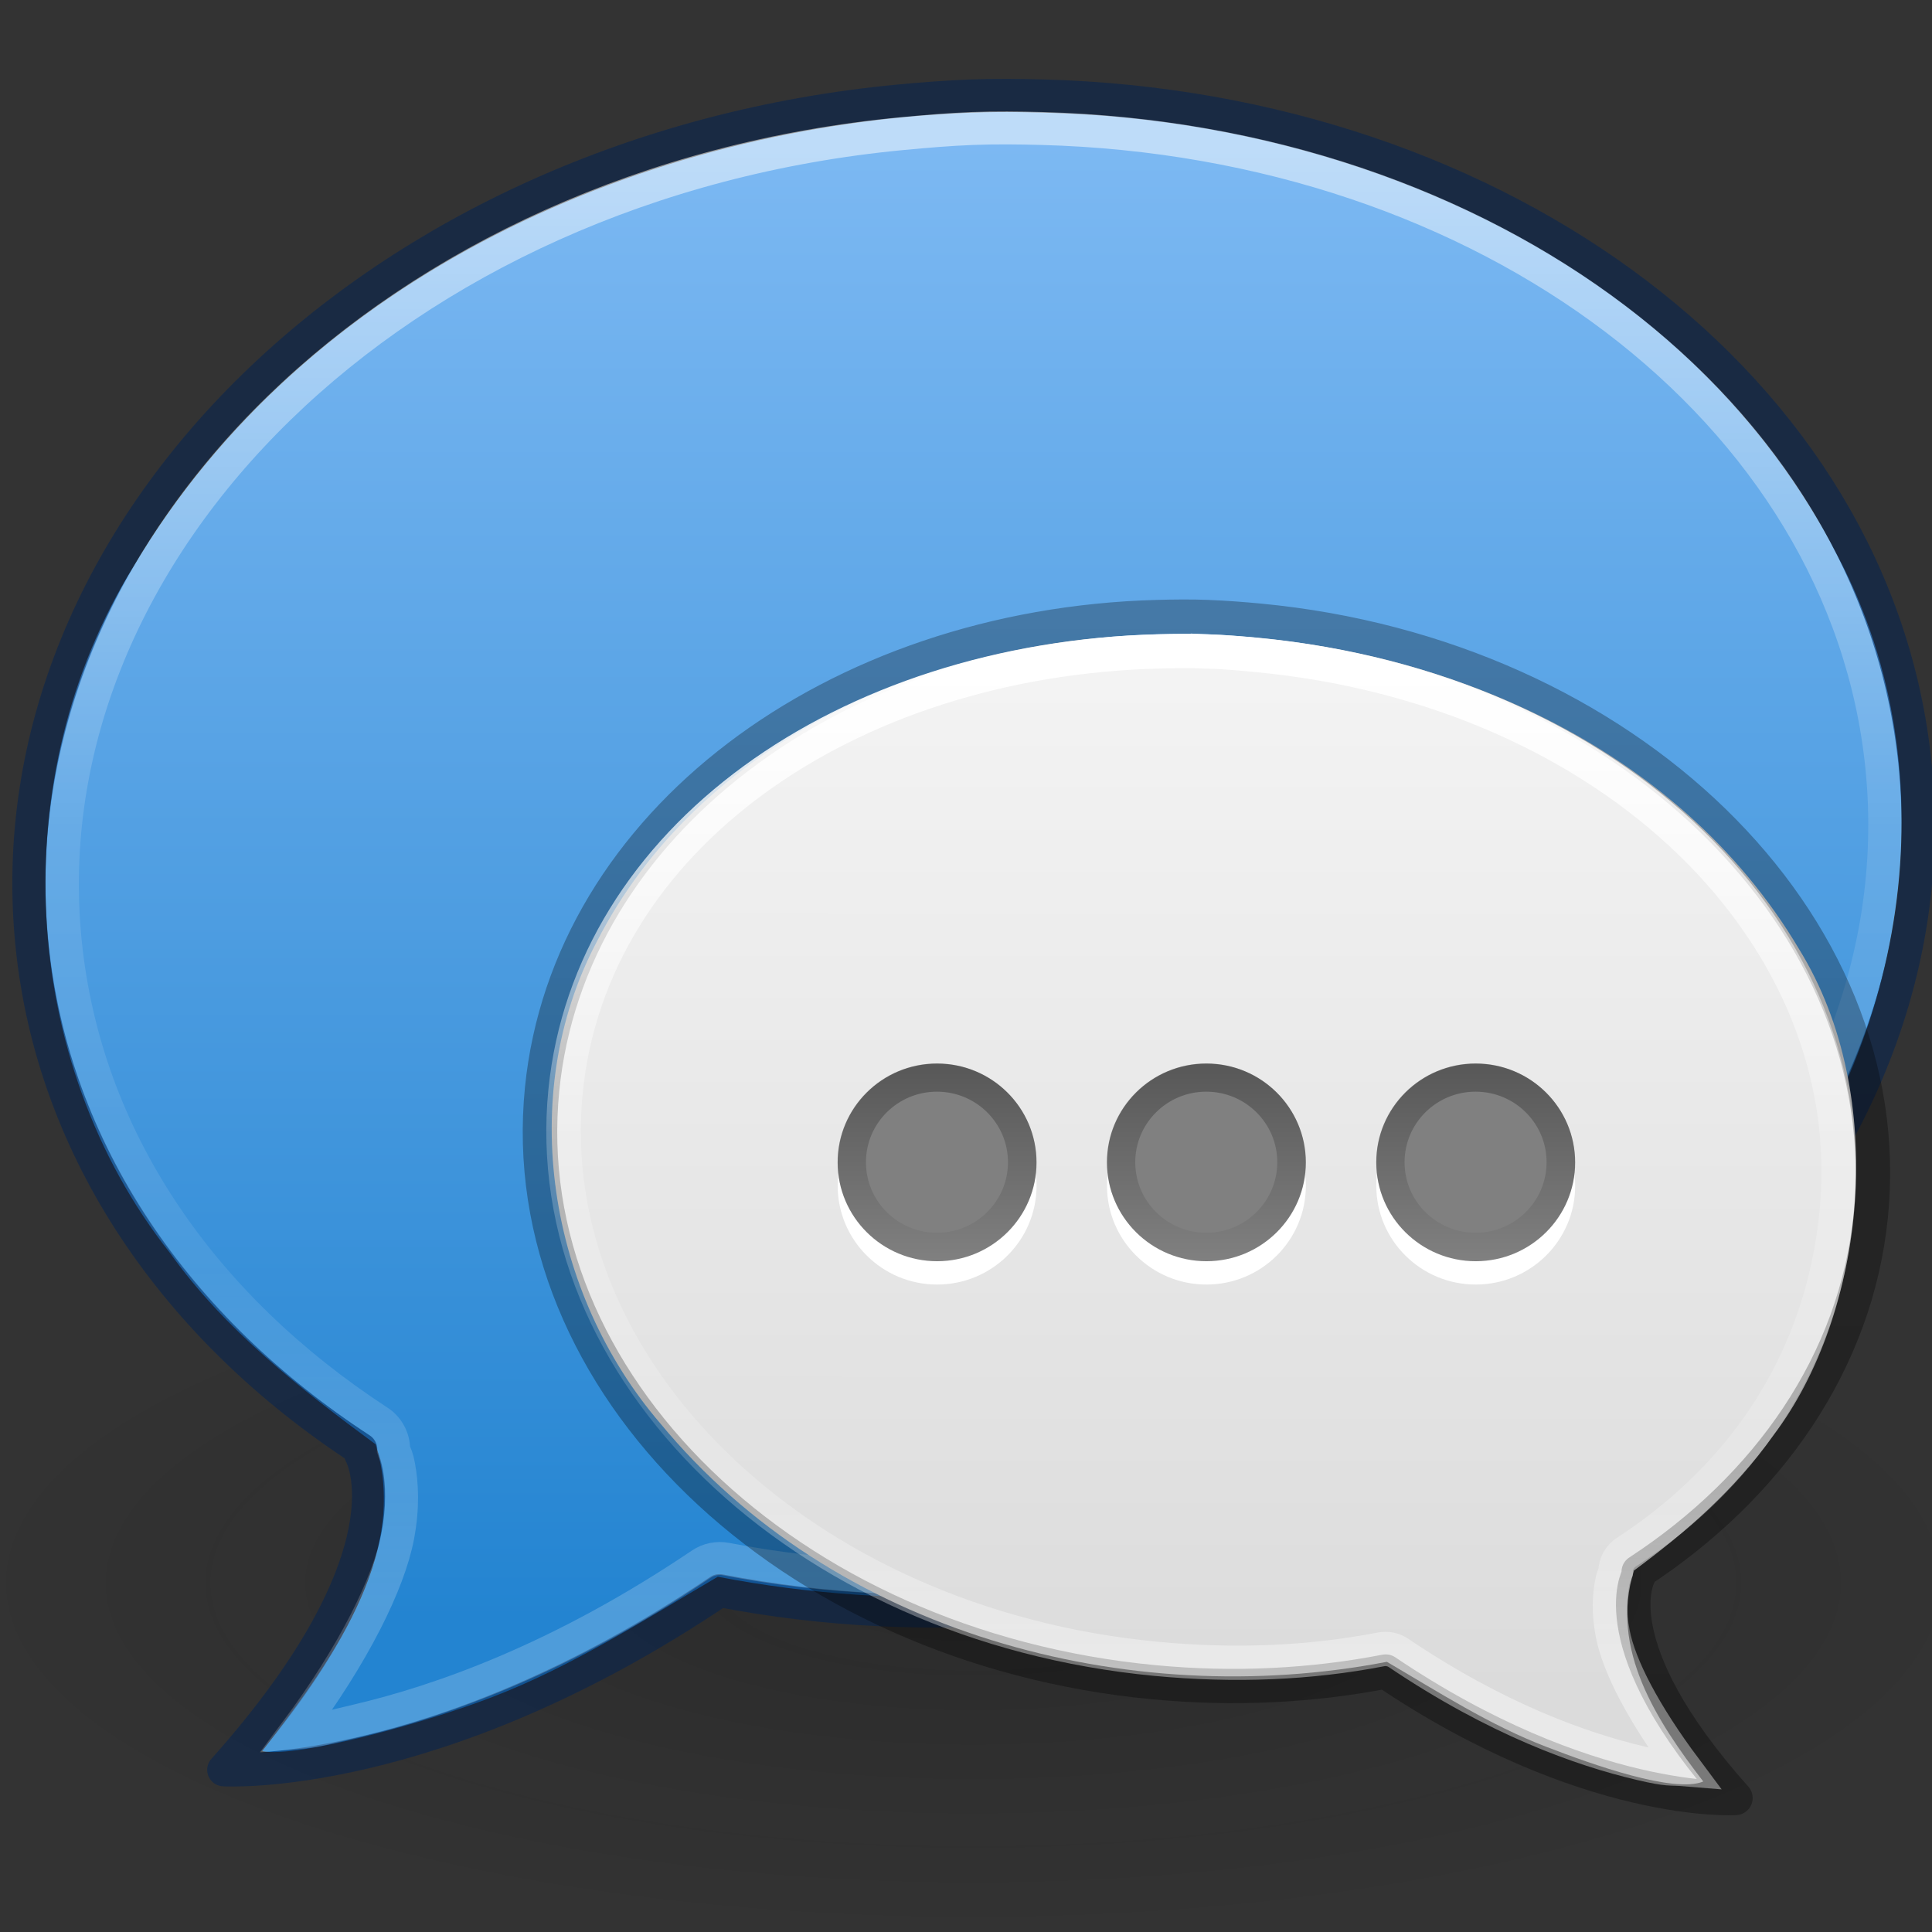 <?xml version="1.0" encoding="UTF-8" standalone="no"?>
<!-- Created with Inkscape (http://www.inkscape.org/) -->

<svg
   xmlns:dc="http://purl.org/dc/elements/1.1/"
   xmlns:cc="http://creativecommons.org/ns#"
   xmlns:rdf="http://www.w3.org/1999/02/22-rdf-syntax-ns#"
   xmlns:svg="http://www.w3.org/2000/svg"
   xmlns="http://www.w3.org/2000/svg"
   xmlns:xlink="http://www.w3.org/1999/xlink"
   xmlns:sodipodi="http://sodipodi.sourceforge.net/DTD/sodipodi-0.dtd"
   xmlns:inkscape="http://www.inkscape.org/namespaces/inkscape"
   version="1.1"
   width="64"
   height="64"
   id="svg3996"
   inkscape:version="0.91 r"
   sodipodi:docname="iviewer.svg">
  <rect width="100%" height="100%" fill="#333333" stroke="none"/>
  <sodipodi:namedview
     pagecolor="#ffffff"
     bordercolor="#666666"
     borderopacity="1"
     objecttolerance="10"
     gridtolerance="10"
     guidetolerance="10"
     inkscape:pageopacity="0"
     inkscape:pageshadow="2"
     inkscape:window-width="1366"
     inkscape:window-height="713"
     id="namedview37"
     showgrid="false"
     inkscape:zoom="4"
     inkscape:cx="0.30052638"
     inkscape:cy="62.038478"
     inkscape:window-x="0"
     inkscape:window-y="30"
     inkscape:window-maximized="1"
     inkscape:current-layer="svg3996" />
  <defs
     id="defs3998">
    <linearGradient
       inkscape:collect="always"
       id="linearGradient3903">
      <stop
         style="stop-color:#000000;stop-opacity:1;"
         offset="0"
         id="stop3905" />
      <stop
         style="stop-color:#000000;stop-opacity:0;"
         offset="1"
         id="stop3907" />
    </linearGradient>
    <linearGradient
       id="linearGradient3843">
      <stop
         offset="0"
         style="stop-color:#7db9f3;stop-opacity:1;"
         id="stop3845" />
      <stop
         offset="1"
         style="stop-color:#2384d1;stop-opacity:1;"
         id="stop3847" />
    </linearGradient>
    <linearGradient
       x1="132.341"
       y1="2.292"
       x2="132.341"
       y2="33.333"
       id="linearGradient6784-9"
       xlink:href="#linearGradient6786-4"
       gradientUnits="userSpaceOnUse"
       gradientTransform="matrix(1.189,0,0,1.411,-126.141,-11.843)" />
    <linearGradient
       id="linearGradient6786-4">
      <stop
         id="stop6788-2"
         style="stop-color:#ffffff;stop-opacity:1"
         offset="0" />
      <stop
         id="stop6790-0"
         style="stop-color:#ffffff;stop-opacity:0.235"
         offset="0.464" />
      <stop
         id="stop6792-0"
         style="stop-color:#ffffff;stop-opacity:0.157"
         offset="0.762" />
      <stop
         id="stop6794-4"
         style="stop-color:#ffffff;stop-opacity:0.392"
         offset="1" />
    </linearGradient>
    <linearGradient
       x1="22.643"
       y1="26.967"
       x2="22.643"
       y2="30.984"
       id="linearGradient6883"
       xlink:href="#linearGradient3922"
       gradientUnits="userSpaceOnUse"
       gradientTransform="matrix(1.239,0,0,1.24,2.504,6.621)" />
    <linearGradient
       id="linearGradient3922">
      <stop
         id="stop3924"
         style="stop-color:#000000;stop-opacity:1"
         offset="0" />
      <stop
         id="stop3926-9"
         style="stop-color:#000000;stop-opacity:0"
         offset="1" />
    </linearGradient>
    <linearGradient
       x1="22.643"
       y1="26.967"
       x2="22.643"
       y2="30.984"
       id="linearGradient6886"
       xlink:href="#linearGradient3922"
       gradientUnits="userSpaceOnUse"
       gradientTransform="matrix(1.333,0,0,1.333,0.085,3.46)" />
    <linearGradient
       x1="-51.786"
       y1="53.514"
       x2="-51.786"
       y2="3.634"
       id="linearGradient3394-3"
       xlink:href="#linearGradient3104-8-8-97-9"
       gradientUnits="userSpaceOnUse"
       gradientTransform="matrix(1.07,0,0,1.124,78.923,-1.102)" />
    <linearGradient
       id="linearGradient3104-8-8-97-9">
      <stop
         id="stop3106-5-4-3-6"
         style="stop-color:#000000;stop-opacity:0.322"
         offset="0" />
      <stop
         id="stop3108-4-3-7-0"
         style="stop-color:#000000;stop-opacity:0.278"
         offset="1" />
    </linearGradient>
    <linearGradient
       x1="-60.961"
       y1="28.234"
       x2="-60.914"
       y2="104.842"
       id="linearGradient6654-1"
       xlink:href="#linearGradient3600-8-3"
       gradientUnits="userSpaceOnUse"
       gradientTransform="matrix(0.584,3.5977471e-4,-3.5543764e-4,0.591,61.565,-10.157)" />
    <linearGradient
       id="linearGradient3600-8-3">
      <stop
         id="stop3828-7-6"
         style="stop-color:#f4f4f4;stop-opacity:1"
         offset="0" />
      <stop
         id="stop3604-2-5"
         style="stop-color:#dbdbdb;stop-opacity:1"
         offset="1" />
    </linearGradient>
    <linearGradient
       id="linearGradient8838-561-565">
      <stop
         id="stop4621"
         style="stop-color:#0a0a0a;stop-opacity:1"
         offset="0" />
      <stop
         id="stop4623"
         style="stop-color:#0a0a0a;stop-opacity:0"
         offset="1" />
    </linearGradient>
    <radialGradient
       cx="62.625"
       cy="4.625"
       r="10.625"
       fx="62.625"
       fy="4.625"
       id="radialGradient3994"
       xlink:href="#linearGradient8838-561-565"
       gradientUnits="userSpaceOnUse"
       gradientTransform="matrix(2.886,0,0,1.004,-148.753,46.024)" />
    <linearGradient
       inkscape:collect="always"
       xlink:href="#linearGradient6786-4"
       id="linearGradient3044"
       gradientUnits="userSpaceOnUse"
       gradientTransform="matrix(1.189,0,0,1.411,-126.141,4.157)"
       x1="132.341"
       y1="2.292"
       x2="132.341"
       y2="33.333" />
    <linearGradient
       inkscape:collect="always"
       xlink:href="#linearGradient3922"
       id="linearGradient3047"
       gradientUnits="userSpaceOnUse"
       gradientTransform="matrix(1.239,0,0,1.24,82.196,5.914)"
       x1="22.643"
       y1="26.967"
       x2="22.643"
       y2="30.984" />
    <linearGradient
       inkscape:collect="always"
       xlink:href="#linearGradient3922"
       id="linearGradient3050"
       gradientUnits="userSpaceOnUse"
       gradientTransform="matrix(1.333,0,0,1.333,95.785,3.46)"
       x1="22.643"
       y1="26.967"
       x2="22.643"
       y2="30.984" />
    <linearGradient
       inkscape:collect="always"
       xlink:href="#linearGradient3843"
       id="linearGradient3058"
       gradientUnits="userSpaceOnUse"
       gradientTransform="matrix(0.584,3.5977471e-4,-3.5543764e-4,0.591,61.565,-10.157)"
       x1="-60.961"
       y1="28.234"
       x2="-60.914"
       y2="104.842" />
    <radialGradient
       inkscape:collect="always"
       xlink:href="#linearGradient8838-561-565"
       id="radialGradient3061"
       gradientUnits="userSpaceOnUse"
       gradientTransform="matrix(2.886,0,0,1.004,-148.753,46.024)"
       cx="62.625"
       cy="4.625"
       fx="62.625"
       fy="4.625"
       r="10.625" />
    <linearGradient
       inkscape:collect="always"
       xlink:href="#linearGradient3600-8-3"
       id="linearGradient3069"
       gradientUnits="userSpaceOnUse"
       gradientTransform="matrix(-0.412,2.5381292e-4,2.5075322e-4,0.417,18.851,8.907)"
       x1="-60.961"
       y1="28.234"
       x2="-60.914"
       y2="104.842" />
    <linearGradient
       inkscape:collect="always"
       xlink:href="#linearGradient3104-8-8-97-9"
       id="linearGradient3071"
       gradientUnits="userSpaceOnUse"
       gradientTransform="matrix(-0.755,0,0,0.793,6.605,15.295)"
       x1="-51.786"
       y1="53.514"
       x2="-51.786"
       y2="3.634" />
    <linearGradient
       inkscape:collect="always"
       xlink:href="#linearGradient6786-4"
       id="linearGradient3073"
       gradientUnits="userSpaceOnUse"
       gradientTransform="matrix(-0.839,0,0,0.995,151.274,19.006)"
       x1="132.341"
       y1="2.292"
       x2="132.341"
       y2="33.333" />
    <linearGradient
       inkscape:collect="always"
       xlink:href="#linearGradient3903"
       id="linearGradient3909"
       x1="30.951"
       y1="32.006"
       x2="30.951"
       y2="38.566"
       gradientUnits="userSpaceOnUse" />
    <linearGradient
       inkscape:collect="always"
       xlink:href="#linearGradient3903"
       id="linearGradient3932"
       gradientUnits="userSpaceOnUse"
       x1="30.951"
       y1="32.006"
       x2="30.951"
       y2="38.566" />
    <linearGradient
       inkscape:collect="always"
       xlink:href="#linearGradient3903"
       id="linearGradient3942"
       gradientUnits="userSpaceOnUse"
       x1="30.951"
       y1="32.006"
       x2="30.951"
       y2="38.566" />
    <linearGradient
       inkscape:collect="always"
       xlink:href="#linearGradient3903"
       id="linearGradient3960"
       gradientUnits="userSpaceOnUse"
       x1="30.951"
       y1="32.006"
       x2="30.951"
       y2="38.566" />
    <linearGradient
       inkscape:collect="always"
       xlink:href="#linearGradient3903"
       id="linearGradient3962"
       gradientUnits="userSpaceOnUse"
       x1="30.951"
       y1="32.006"
       x2="30.951"
       y2="38.566" />
    <linearGradient
       inkscape:collect="always"
       xlink:href="#linearGradient3903"
       id="linearGradient3964"
       gradientUnits="userSpaceOnUse"
       x1="30.951"
       y1="32.006"
       x2="30.951"
       y2="38.566" />
    <radialGradient
       inkscape:collect="always"
       xlink:href="#linearGradient8838-561-565"
       id="radialGradient3069"
       gradientUnits="userSpaceOnUse"
       gradientTransform="matrix(3.169,0,0,1.095,-166.216,47.368)"
       cx="62.625"
       cy="4.625"
       fx="62.625"
       fy="4.625"
       r="10.625" />
    <linearGradient
       inkscape:collect="always"
       xlink:href="#linearGradient3903"
       id="linearGradient3072"
       gradientUnits="userSpaceOnUse"
       x1="30.951"
       y1="32.006"
       x2="30.951"
       y2="38.566" />
    <linearGradient
       inkscape:collect="always"
       xlink:href="#linearGradient3903"
       id="linearGradient3074"
       gradientUnits="userSpaceOnUse"
       x1="30.951"
       y1="32.006"
       x2="30.951"
       y2="38.566" />
    <linearGradient
       inkscape:collect="always"
       xlink:href="#linearGradient3903"
       id="linearGradient3076"
       gradientUnits="userSpaceOnUse"
       x1="30.951"
       y1="32.006"
       x2="30.951"
       y2="38.566" />
    <linearGradient
       inkscape:collect="always"
       xlink:href="#linearGradient3903"
       id="linearGradient3090"
       gradientUnits="userSpaceOnUse"
       x1="30.951"
       y1="32.006"
       x2="30.951"
       y2="38.566" />
    <linearGradient
       inkscape:collect="always"
       xlink:href="#linearGradient3903"
       id="linearGradient3095"
       gradientUnits="userSpaceOnUse"
       x1="30.951"
       y1="32.006"
       x2="30.951"
       y2="38.566" />
    <linearGradient
       inkscape:collect="always"
       xlink:href="#linearGradient3903"
       id="linearGradient3100"
       gradientUnits="userSpaceOnUse"
       x1="30.951"
       y1="32.006"
       x2="30.951"
       y2="38.566" />
    <linearGradient
       inkscape:collect="always"
       xlink:href="#linearGradient3903"
       id="linearGradient3105"
       gradientUnits="userSpaceOnUse"
       x1="30.951"
       y1="32.006"
       x2="30.951"
       y2="38.566" />
    <linearGradient
       inkscape:collect="always"
       xlink:href="#linearGradient3903"
       id="linearGradient3107"
       gradientUnits="userSpaceOnUse"
       x1="30.951"
       y1="32.006"
       x2="30.951"
       y2="38.566" />
    <linearGradient
       inkscape:collect="always"
       xlink:href="#linearGradient3903"
       id="linearGradient3109"
       gradientUnits="userSpaceOnUse"
       x1="30.951"
       y1="32.006"
       x2="30.951"
       y2="38.566" />
    <linearGradient
       inkscape:collect="always"
       xlink:href="#linearGradient3903"
       id="linearGradient3122"
       gradientUnits="userSpaceOnUse"
       x1="30.951"
       y1="32.006"
       x2="30.951"
       y2="38.566" />
    <linearGradient
       inkscape:collect="always"
       xlink:href="#linearGradient3903"
       id="linearGradient3124"
       gradientUnits="userSpaceOnUse"
       x1="30.951"
       y1="32.006"
       x2="30.951"
       y2="38.566" />
    <linearGradient
       inkscape:collect="always"
       xlink:href="#linearGradient3903"
       id="linearGradient3126"
       gradientUnits="userSpaceOnUse"
       x1="30.951"
       y1="32.006"
       x2="30.951"
       y2="38.566" />
  </defs>
  <path
     style="display:inline;overflow:visible;visibility:visible;opacity:0.2;fill:url(#radialGradient3069);fill-opacity:1;fill-rule:evenodd;stroke:none;stroke-width:1;marker:none"
     id="path8836"
     inkscape:connector-curvature="0"
     d="m 65.922,52.433 c 0,6.426 -15.075,11.636 -33.672,11.636 -18.596,0 -33.672,-5.209 -33.672,-11.636 0,-6.426 15.075,-11.636 33.672,-11.636 18.596,0 33.672,5.209 33.672,11.636 l 0,0 z" />
  <g
     id="g3854"
     transform="matrix(1.098,0,0,1.091,-2.886,-2.835)">
    <path
       sodipodi:nodetypes="ccccccccccc"
       d="M 31.954,6.018 C 22.111,6.391 11.859,10.955 6.652,19.807 2.764,26.136 3.165,34.804 7.762,40.649 c 1.661,2.343 3.941,4.127 6.197,5.803 1.062,3.386 -1.473,6.768 -3.422,9.318 1.078,0.207 4.935,-0.861 6.942,-1.643 2.407,-0.928 4.603,-2.356 6.805,-3.653 11.108,2.154 23.661,-1.236 31.066,-10.255 4.769,-5.587 6.201,-14.078 2.731,-20.718 C 53.695,10.85 43.975,6.421 34.749,6.041 33.818,6.002 32.885,5.984 31.954,6.018 Z"
       inkscape:connector-curvature="0"
       id="path6603"
       style="color:#000000;display:inline;overflow:visible;visibility:visible;fill:url(#linearGradient3058);fill-opacity:1;fill-rule:nonzero;stroke:none;stroke-width:0.985;marker:none;enable-background:accumulate" />
    <path
       d="M 31.925,5.511 C 31.198,5.539 30.481,5.594 29.745,5.664 14.049,7.163 2.339,18.653 3.592,31.269 4.217,37.567 7.973,42.959 13.512,46.601 l 0,0.153 c 0,0 1.724,2.968 -4.133,9.583 0,0 6.343,0.402 14.956,-5.443 3.148,0.612 6.471,0.789 9.92,0.46 C 49.951,49.855 61.661,38.442 60.408,25.826 59.273,14.393 47.913,5.884 34.104,5.511 c -0.714,-0.019 -1.452,-0.028 -2.179,0 z"
       inkscape:connector-curvature="0"
       id="path4111-6"
       style="color:#000000;display:inline;overflow:visible;visibility:visible;opacity:0.5;fill:none;stroke:#002255;stroke-width:1;stroke-linecap:butt;stroke-linejoin:round;stroke-miterlimit:4;stroke-dasharray:none;stroke-dashoffset:0;stroke-opacity:1;marker:none;enable-background:accumulate" />
    <path
       sodipodi:nodetypes="csscccsscsccsscc"
       d="m 31.969,6.5 c -0.7,0.027 -1.399,0.087 -2.125,0.156 -15.263,1.457 -26.436,12.582 -25.25,24.531 0.592,5.965 4.102,11.054 9.438,14.562 0.285,0.178 0.469,0.508 0.469,0.844 0.004,0.009 -0.004,0.022 0,0.031 0.067,0.16 0.103,0.213 0.156,0.5 0.093,0.504 0.14,1.224 -0.031,2.125 -0.269,1.415 -1.32,3.575 -3.094,5.964 0.667,-0.056 0.666,-0.085 1.875,-0.37 2.556,-0.603 6.172,-1.897 10.375,-4.75 0.216,-0.148 0.493,-0.206 0.75,-0.156 3.051,0.593 6.265,0.727 9.625,0.406 15.267,-1.458 26.436,-12.487 25.25,-24.438 C 58.331,15.075 47.477,6.862 34.062,6.5 33.358,6.481 32.663,6.473 31.969,6.5 Z"
       inkscape:connector-curvature="0"
       id="path3089"
       style="color:#000000;display:inline;overflow:visible;visibility:visible;opacity:0.5;fill:none;stroke:url(#linearGradient3044);stroke-width:1;stroke-linecap:round;stroke-linejoin:miter;stroke-miterlimit:4;stroke-dasharray:none;stroke-dashoffset:0;stroke-opacity:1;marker:none;enable-background:accumulate" />
  </g>
  <g
     id="g3849"
     transform="matrix(1.098,0,0,1.091,-3.636,-1.335)">
    <path
       style="color:#000000;display:inline;overflow:visible;visibility:visible;fill:url(#linearGradient3069);fill-opacity:1;fill-rule:nonzero;stroke:none;stroke-width:1;marker:none;enable-background:accumulate"
       id="path3063"
       inkscape:connector-curvature="0"
       d="m 39.741,20.484 c 6.944,0.264 14.177,3.317 17.85,9.562 2.743,4.465 1.996,11.083 -0.777,14.759 -1.172,1.653 -2.615,2.923 -4.206,4.105 -0.75,2.389 0.716,4.607 2.091,6.406 -0.879,0.366 -3.329,-0.506 -4.745,-1.057 -1.698,-0.655 -3.247,-1.662 -4.801,-2.577 -7.836,1.52 -16.692,-0.872 -21.917,-7.235 -3.364,-3.941 -4.374,-9.932 -1.927,-14.616 3.095,-6.104 9.953,-9.062 16.461,-9.33 0.657,-0.028 1.315,-0.04 1.972,-0.016 z"
       sodipodi:nodetypes="ccccccccccc" />
    <path
       style="color:#000000;display:inline;overflow:visible;visibility:visible;fill:none;stroke:url(#linearGradient3071);stroke-width:1.041;stroke-linecap:butt;stroke-linejoin:round;stroke-miterlimit:4;stroke-dasharray:none;stroke-dashoffset:0;stroke-opacity:1;marker:none;enable-background:accumulate"
       id="path3065"
       inkscape:connector-curvature="0"
       d="m 39.762,19.96 c 0.513,0.02 1.019,0.059 1.538,0.108 11.073,1.057 19.334,9.164 18.451,18.064 -0.441,4.443 -3.091,8.247 -6.999,10.817 l 0,0.108 c 0,0 -1.216,2.094 2.916,6.76 0,0 -4.475,0.284 -10.551,-3.84 -2.221,0.432 -4.565,0.557 -6.999,0.324 -11.073,-1.057 -19.334,-9.11 -18.451,-18.01 0.801,-8.066 8.815,-14.069 18.557,-14.332 0.504,-0.014 1.025,-0.02 1.538,0 z" />
    <path
       style="color:#000000;display:inline;overflow:visible;visibility:visible;fill:none;stroke:url(#linearGradient3073);stroke-width:1.041;stroke-linecap:round;stroke-linejoin:miter;stroke-miterlimit:4;stroke-dasharray:none;stroke-dashoffset:0;stroke-opacity:1;marker:none;enable-background:accumulate"
       id="path3067"
       inkscape:connector-curvature="0"
       d="m 39.731,21.001 c 0.494,0.019 0.987,0.061 1.499,0.11 10.768,1.028 18.33,8.534 17.493,16.964 -0.418,4.208 -2.573,7.798 -6.338,10.274 -0.201,0.125 -0.331,0.358 -0.331,0.595 -0.003,0.006 0.003,0.016 0,0.022 -0.047,0.113 -0.073,0.15 -0.11,0.353 -0.066,0.356 -0.099,0.864 0.022,1.499 0.19,0.999 0.932,2.438 2.183,4.123 -0.471,-0.039 -0.47,0.025 -1.323,-0.176 -1.803,-0.425 -4.354,-1.339 -7.319,-3.351 -0.153,-0.105 -0.347,-0.145 -0.529,-0.11 -2.152,0.419 -4.42,0.513 -6.79,0.287 -10.77,-1.028 -18.65,-8.81 -17.813,-17.24 0.759,-7.641 8.416,-13.093 17.879,-13.348 0.497,-0.013 0.987,-0.019 1.477,-1e-6 z"
       sodipodi:nodetypes="ccscccsscsccsscc" />
  </g>
  <g
     id="g3111"
     transform="matrix(1.098,0,0,1.091,-3.636,-2.085)">
    <circle
       r="3"
       cy="35.125"
       cx="31.125"
       style="fill:#ffffff;stroke:none"
       id="path3879"
       transform="matrix(1,0,0,-1,16.709,73.039)" />
    <circle
       r="3"
       cy="35.125"
       cx="31.125"
       transform="translate(16.709,2.081)"
       id="path3871"
       style="fill:#808080;stroke:none" />
    <circle
       r="3"
       cy="35.125"
       cx="31.125"
       style="opacity:0.3;fill:none;stroke:url(#linearGradient3122);stroke-opacity:1"
       id="path3873"
       transform="matrix(0.857,0,0,0.857,21.155,7.098)" />
    <circle
       r="3"
       cy="35.125"
       cx="31.125"
       transform="matrix(1,0,0,-1,8.584,73.039)"
       id="path3926"
       style="fill:#ffffff;stroke:none" />
    <circle
       r="3"
       cy="35.125"
       cx="31.125"
       style="fill:#808080;stroke:none"
       id="path3928"
       transform="translate(8.584,2.081)" />
    <circle
       r="3"
       cy="35.125"
       cx="31.125"
       transform="matrix(0.857,0,0,0.857,13.03,7.098)"
       id="path3930"
       style="opacity:0.3;fill:none;stroke:url(#linearGradient3124);stroke-opacity:1" />
    <circle
       r="3"
       cy="35.125"
       cx="31.125"
       style="fill:#ffffff;stroke:none"
       id="path3936"
       transform="matrix(1,0,0,-1,0.459,73.039)" />
    <circle
       r="3"
       cy="35.125"
       cx="31.125"
       transform="translate(0.459,2.081)"
       id="path3938"
       style="fill:#808080;stroke:none" />
    <circle
       r="3"
       cy="35.125"
       cx="31.125"
       style="opacity:0.3;fill:none;stroke:url(#linearGradient3126);stroke-opacity:1"
       id="path3940"
       transform="matrix(0.857,0,0,0.857,4.905,7.098)" />
  </g>
</svg>
